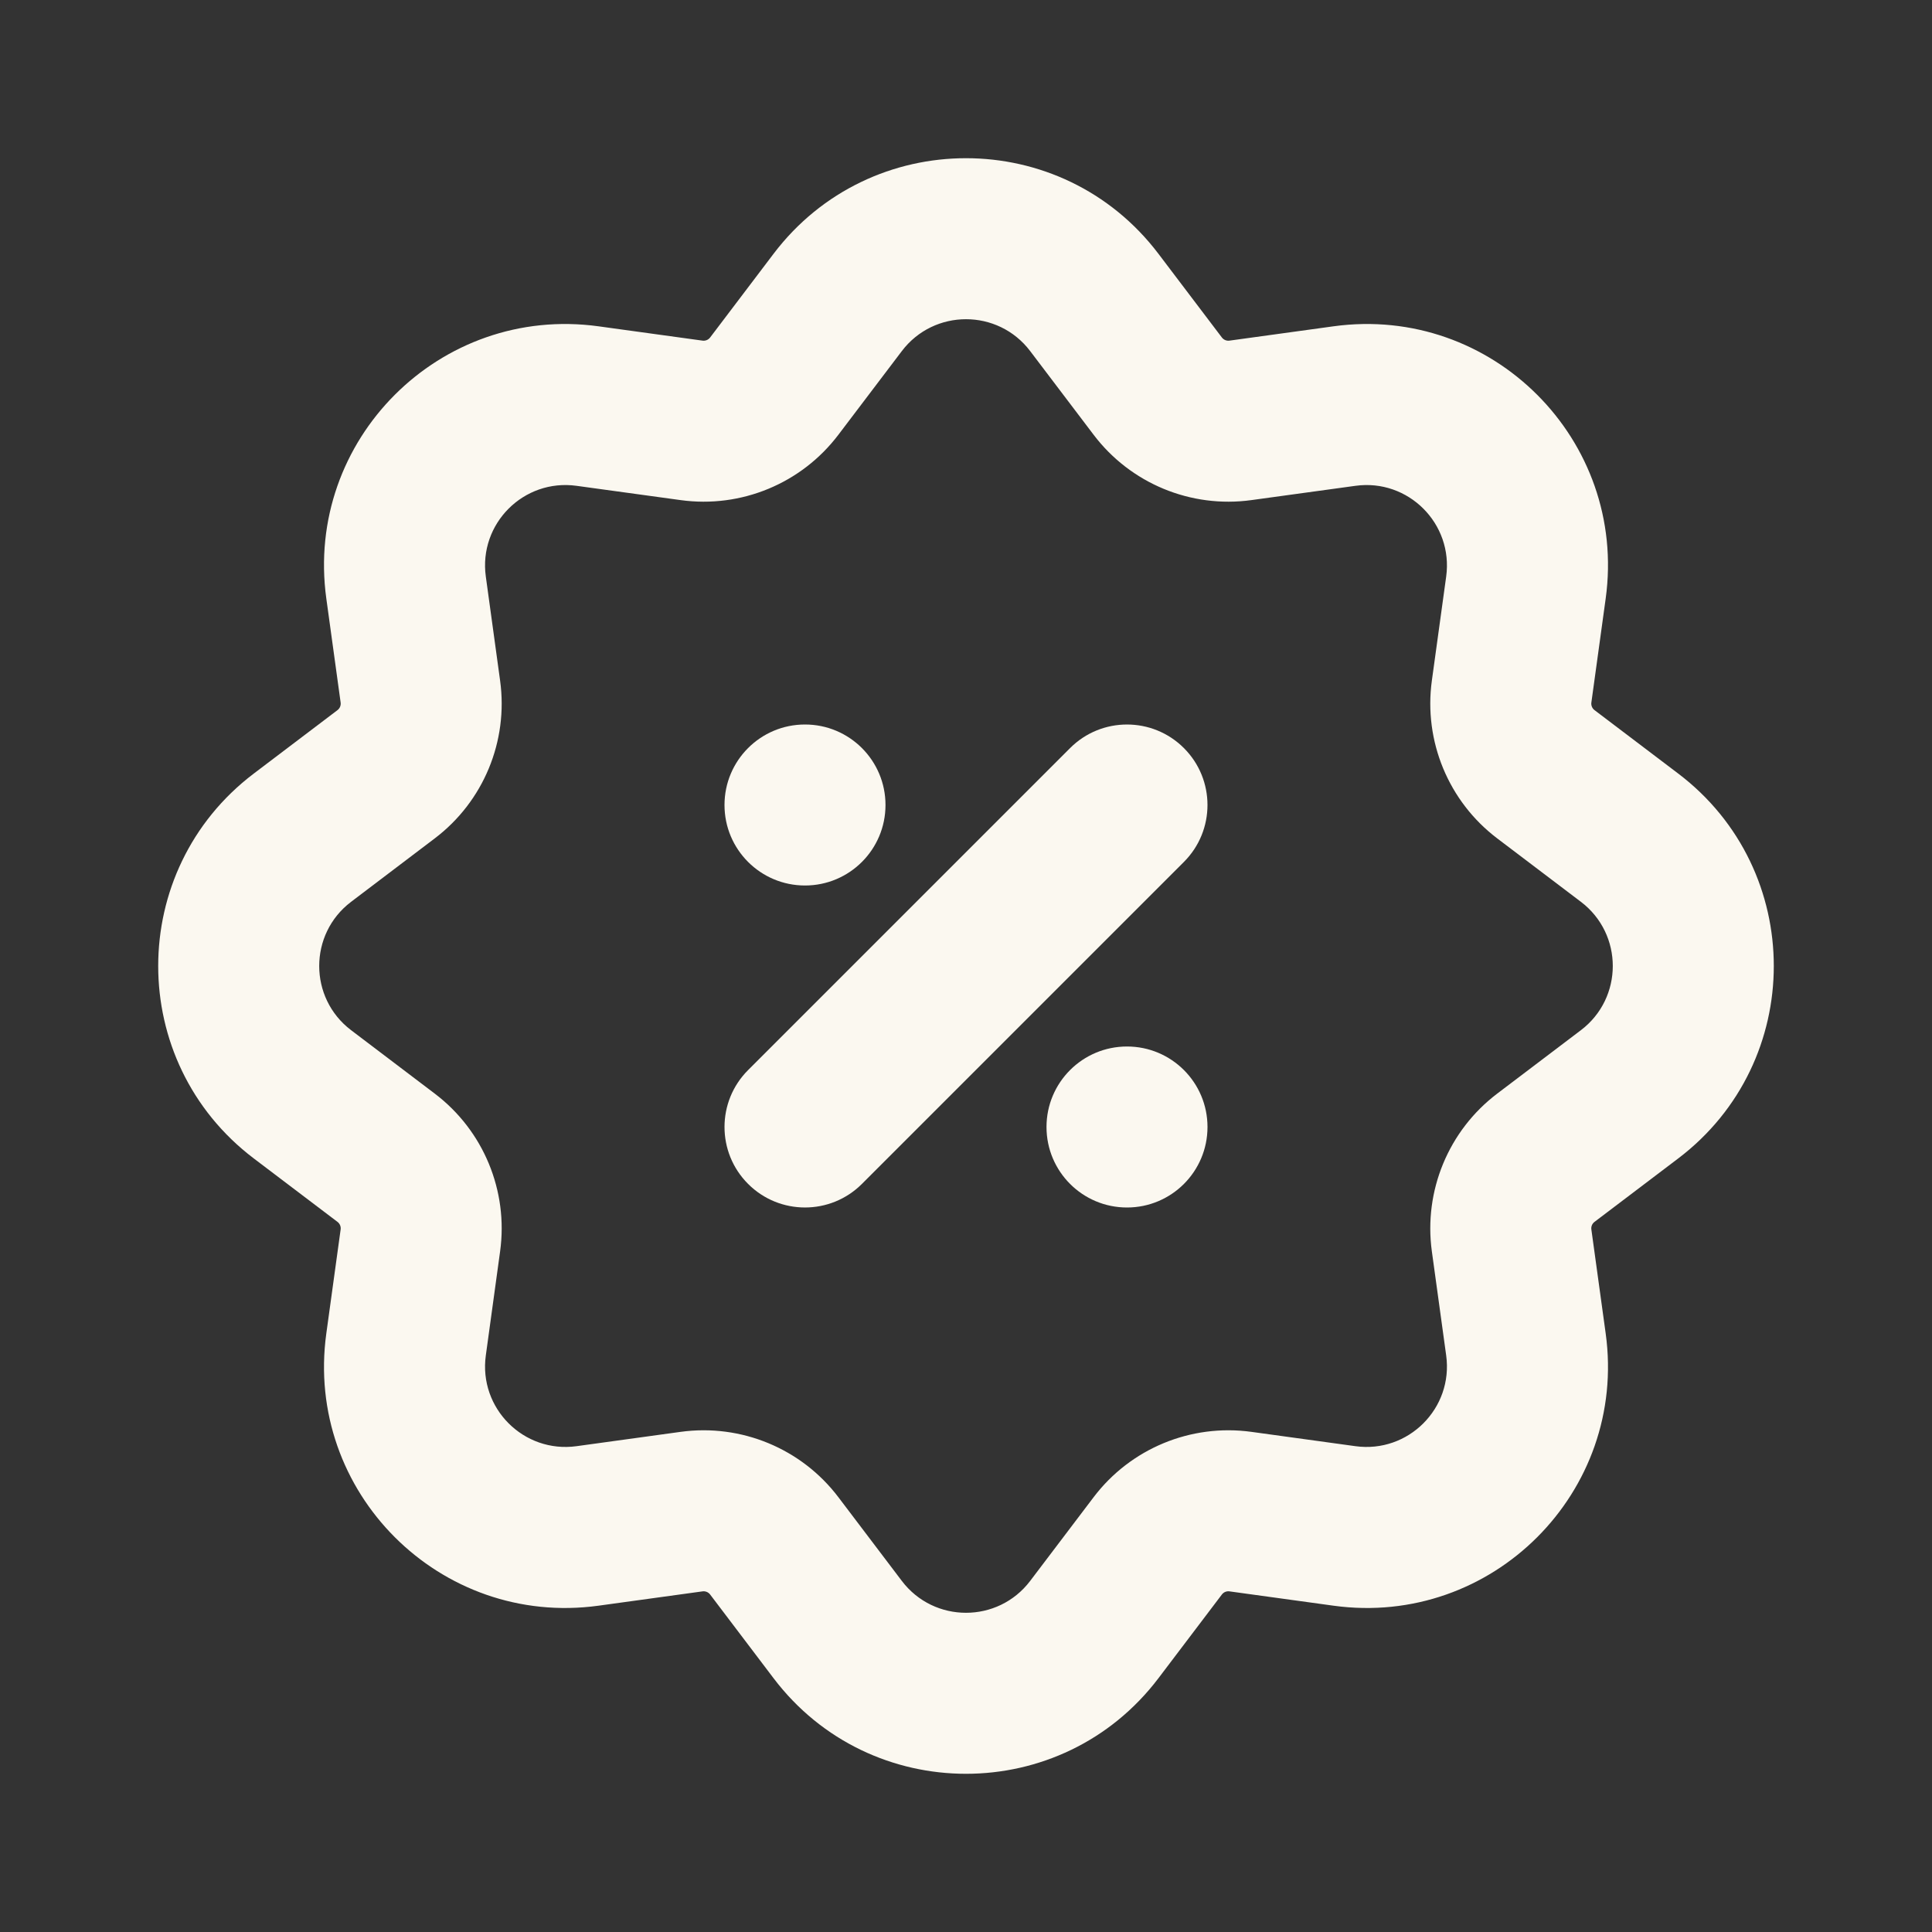 <svg width="48" height="48" viewBox="0 0 48 48" fill="none" xmlns="http://www.w3.org/2000/svg">
<rect x="0" y="0" width="48" height="48" fill="#333333" stroke="none"/>
<path fill-rule="evenodd" clip-rule="evenodd" d="M27.171 10.802L25.594 8.722C24.793 7.667 23.207 7.667 22.406 8.722L20.829 10.802C19.912 12.012 18.414 12.632 16.91 12.425L14.324 12.07C13.011 11.889 11.889 13.011 12.07 14.324L12.425 16.91C12.632 18.414 12.012 19.912 10.802 20.829L8.722 22.406C7.667 23.207 7.667 24.793 8.722 25.594L10.802 27.171C12.012 28.088 12.632 29.586 12.425 31.09L12.07 33.676C11.889 34.988 13.011 36.11 14.324 35.93L16.91 35.574C18.414 35.368 19.912 35.988 20.829 37.197L22.406 39.278C23.207 40.333 24.793 40.333 25.594 39.278L27.171 37.197C28.088 35.988 29.586 35.368 31.09 35.574L33.676 35.93C34.988 36.11 36.11 34.988 35.93 33.676L35.574 31.09C35.368 29.586 35.988 28.088 37.197 27.171L39.278 25.594C40.333 24.793 40.333 23.207 39.278 22.406L37.197 20.829C35.988 19.912 35.368 18.414 35.574 16.91L35.93 14.324C36.11 13.011 34.988 11.889 33.676 12.07L31.09 12.425C29.586 12.632 28.088 12.012 27.171 10.802ZM28.781 6.305C26.38 3.139 21.62 3.139 19.219 6.305L17.642 8.386C17.598 8.443 17.526 8.473 17.455 8.463L14.869 8.107C10.932 7.566 7.566 10.932 8.107 14.869L8.463 17.455C8.473 17.526 8.443 17.598 8.386 17.642L6.305 19.219C3.139 21.62 3.139 26.38 6.305 28.781L8.386 30.358C8.443 30.402 8.473 30.473 8.463 30.545L8.107 33.131C7.566 37.068 10.932 40.434 14.869 39.893L17.455 39.537C17.526 39.527 17.598 39.557 17.642 39.614L19.219 41.695C21.62 44.861 26.38 44.861 28.781 41.695L30.358 39.614C30.402 39.557 30.473 39.527 30.545 39.537L33.131 39.893C37.068 40.434 40.434 37.068 39.893 33.131L39.537 30.545C39.527 30.473 39.557 30.402 39.614 30.358L41.695 28.781C44.861 26.38 44.861 21.62 41.695 19.219L39.614 17.642C39.557 17.598 39.527 17.526 39.537 17.455L39.893 14.869C40.434 10.932 37.068 7.566 33.131 8.107L30.545 8.463C30.473 8.473 30.402 8.443 30.358 8.386L28.781 6.305Z" fill="#FBF8F0"/>
<path d="M29.414 21.414L21.414 29.414C20.633 30.195 19.367 30.195 18.586 29.414C17.805 28.633 17.805 27.367 18.586 26.586L26.586 18.586C27.367 17.805 28.633 17.805 29.414 18.586C30.195 19.367 30.195 20.633 29.414 21.414Z" fill="#FBF8F0"/>
<path d="M22 20C22 21.105 21.105 22 20 22C18.895 22 18 21.105 18 20C18 18.895 18.895 18 20 18C21.105 18 22 18.895 22 20Z" fill="#FBF8F0"/>
<path d="M26 28C26 29.105 26.895 30 28 30C29.105 30 30 29.105 30 28C30 26.895 29.105 26 28 26C26.895 26 26 26.895 26 28Z" fill="#FBF8F0"/>
</svg>
